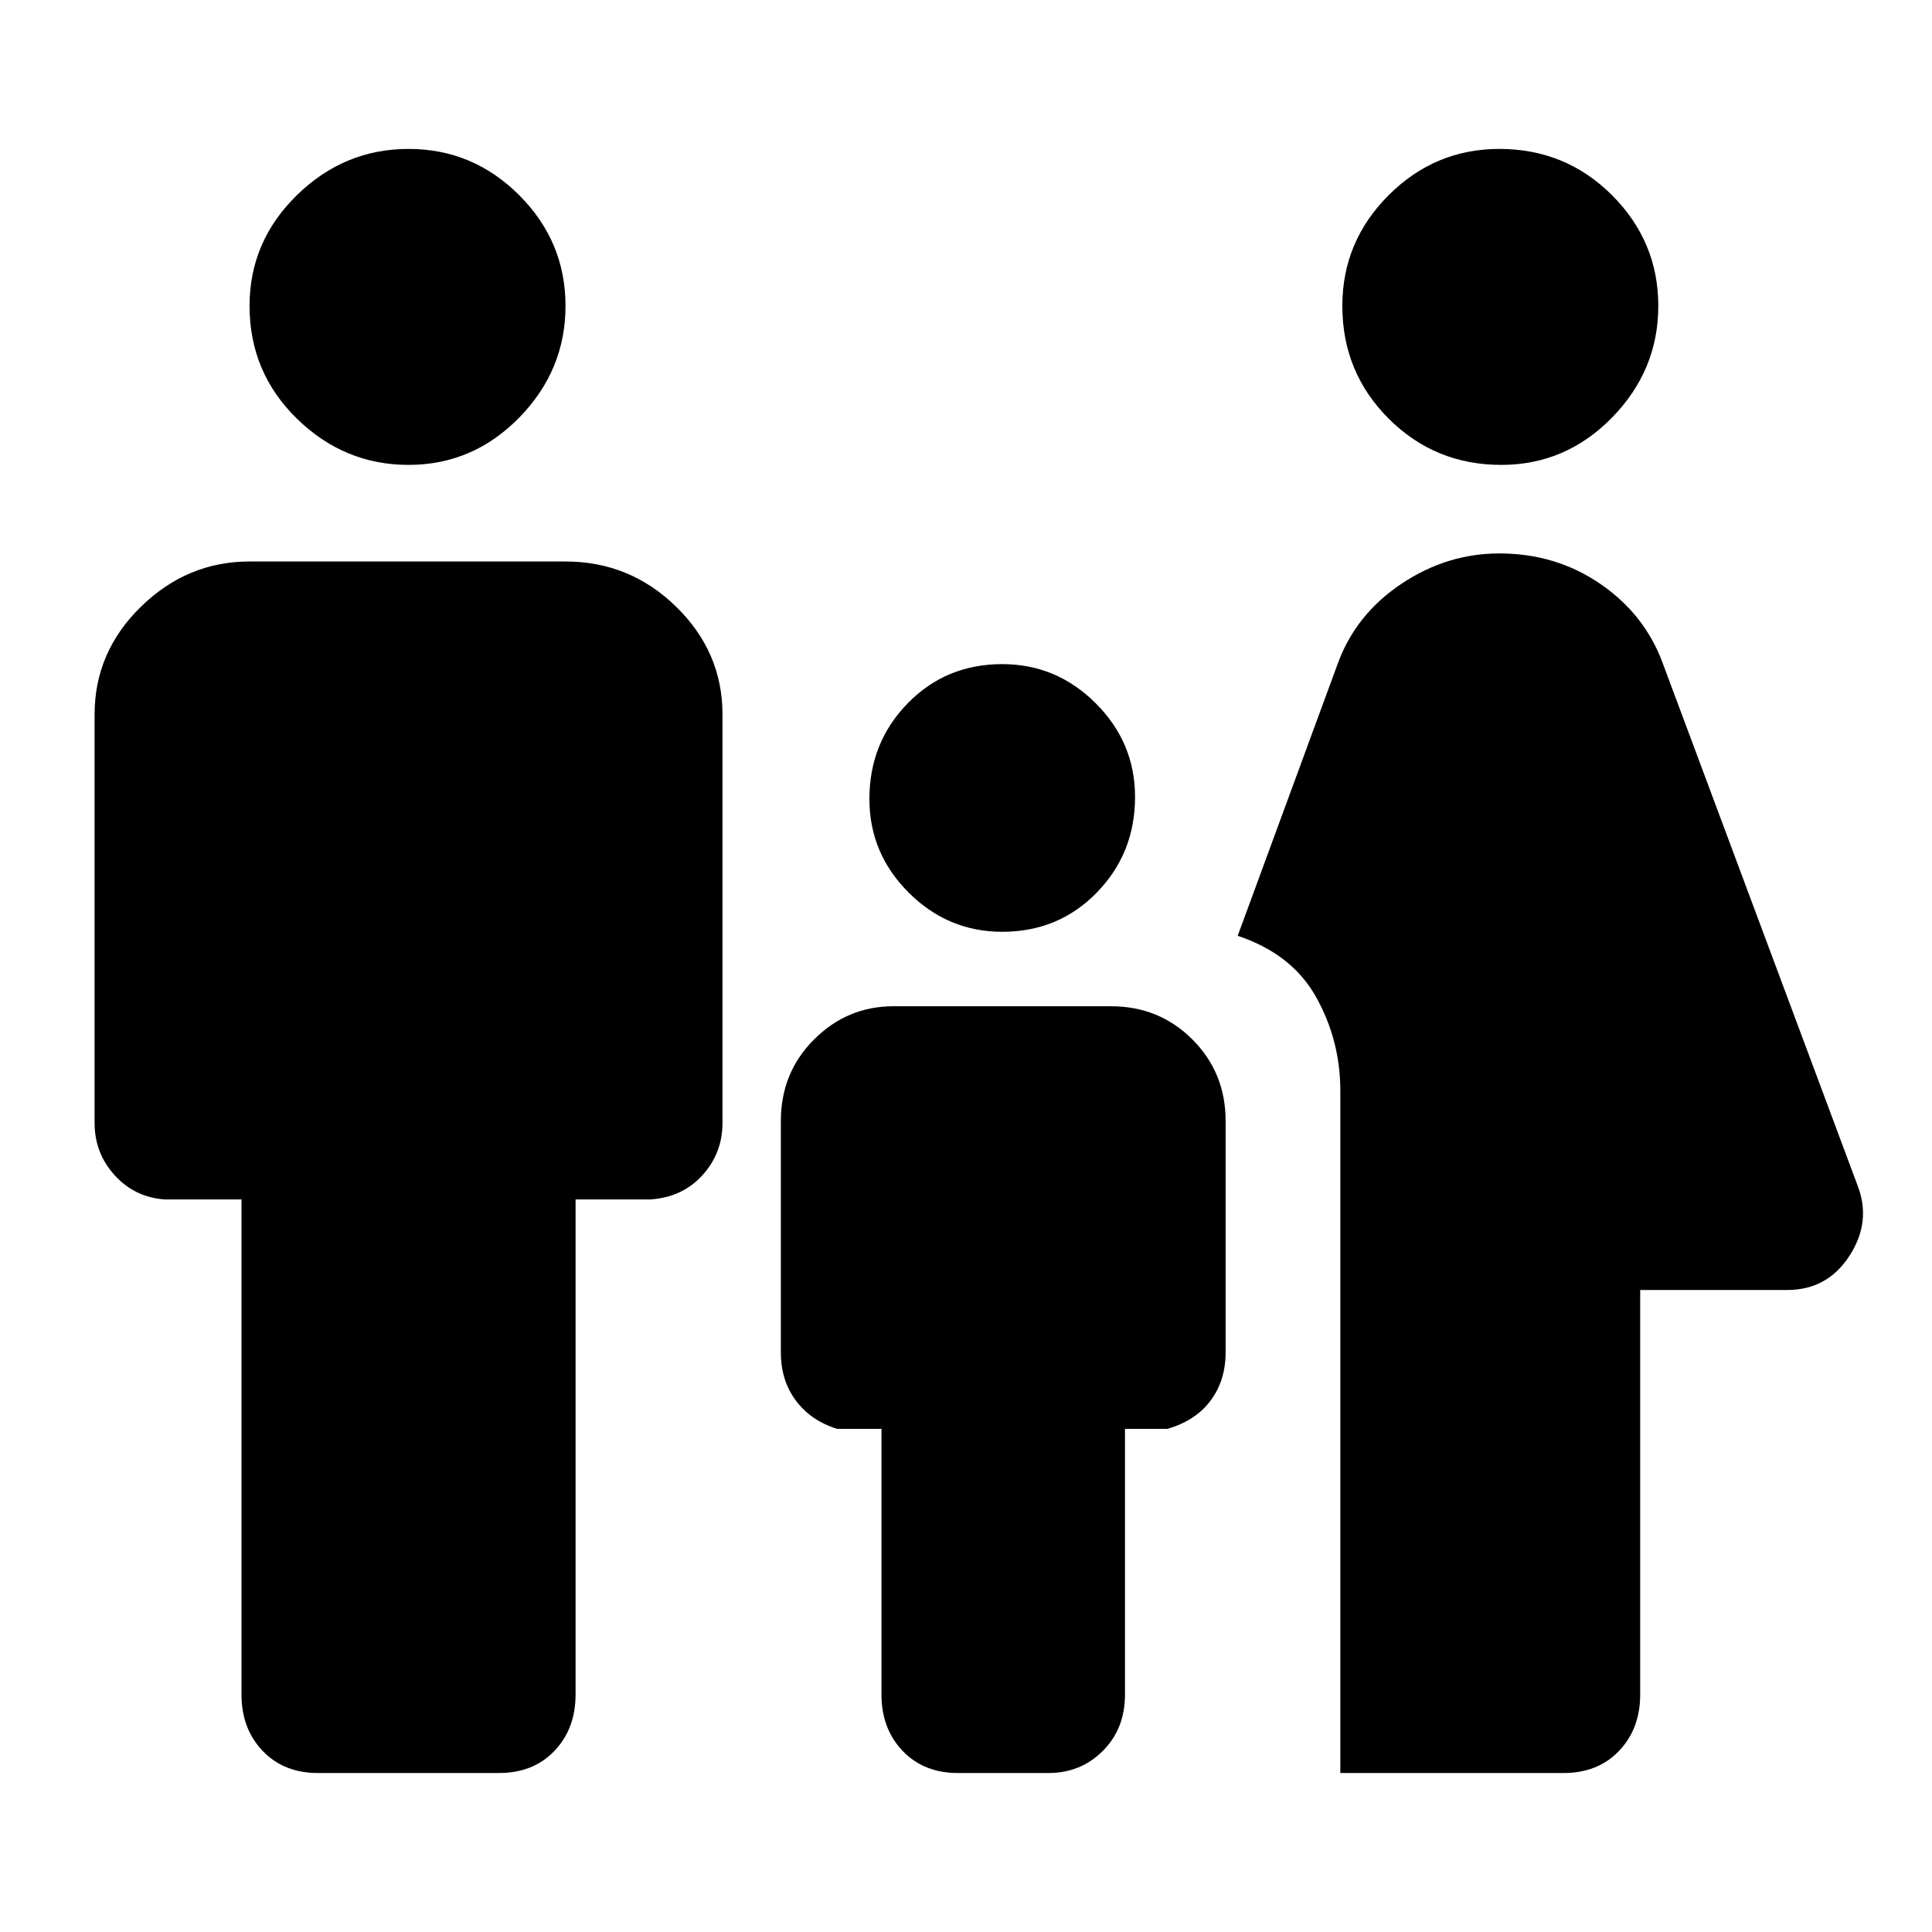<svg xmlns="http://www.w3.org/2000/svg" height="48" width="48"><path d="M37.3 11.55Q35.65 11.55 34.5 10.4Q33.35 9.25 33.35 7.6Q33.35 6 34.5 4.85Q35.65 3.7 37.25 3.7Q38.9 3.7 40.05 4.85Q41.2 6 41.2 7.6Q41.2 9.2 40.05 10.375Q38.9 11.55 37.3 11.55ZM33.3 44.05V27.1Q33.3 25.85 32.7 24.775Q32.1 23.7 30.75 23.25L33.25 16.45Q33.7 15.25 34.825 14.5Q35.95 13.75 37.25 13.75Q38.65 13.75 39.75 14.5Q40.85 15.25 41.3 16.45L46.15 29.45Q46.5 30.35 45.95 31.2Q45.4 32.05 44.4 32.05H40.75V42.1Q40.75 42.95 40.225 43.5Q39.7 44.05 38.85 44.05ZM24.9 23.15Q23.55 23.15 22.575 22.175Q21.6 21.2 21.6 19.85Q21.6 18.45 22.55 17.475Q23.5 16.5 24.9 16.5Q26.25 16.5 27.225 17.475Q28.2 18.45 28.2 19.8Q28.2 21.2 27.25 22.175Q26.3 23.15 24.9 23.15ZM10.15 11.55Q8.55 11.55 7.375 10.4Q6.2 9.25 6.2 7.6Q6.2 6 7.375 4.85Q8.55 3.7 10.15 3.7Q11.75 3.7 12.9 4.85Q14.05 6 14.05 7.6Q14.05 9.2 12.9 10.375Q11.75 11.55 10.15 11.55ZM7.9 44.05Q7.05 44.05 6.525 43.5Q6 42.95 6 42.1V29.8H4.1Q3.35 29.75 2.85 29.2Q2.35 28.65 2.35 27.9V17.75Q2.35 16.2 3.5 15.075Q4.65 13.95 6.2 13.95H14.05Q15.65 13.95 16.8 15.075Q17.95 16.2 17.95 17.75V27.9Q17.95 28.65 17.45 29.2Q16.95 29.75 16.15 29.8H14.3V42.1Q14.3 42.95 13.775 43.5Q13.25 44.05 12.4 44.05ZM23.8 44.05Q22.95 44.05 22.425 43.5Q21.9 42.95 21.9 42.1V35.5H20.8Q20.15 35.3 19.775 34.8Q19.4 34.3 19.4 33.6V27.85Q19.4 26.65 20.225 25.825Q21.05 25 22.2 25H27.6Q28.8 25 29.625 25.825Q30.45 26.65 30.45 27.85V33.6Q30.45 34.3 30.075 34.8Q29.7 35.3 29 35.5H27.95V42.1Q27.95 42.95 27.4 43.5Q26.85 44.05 26.05 44.05Z"/></svg>